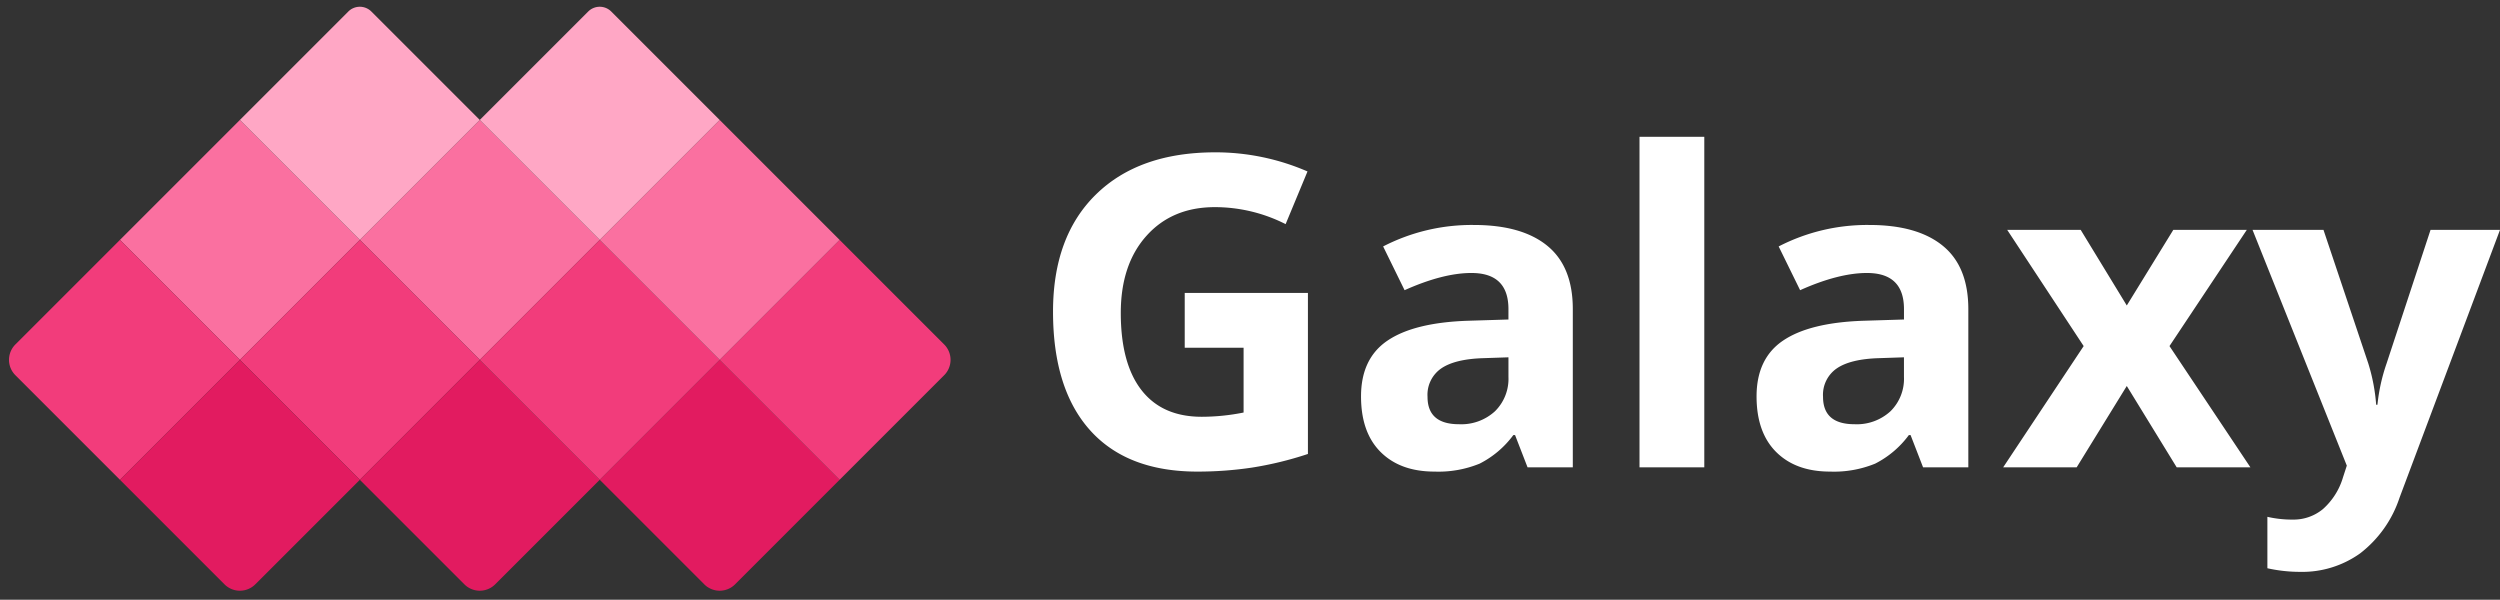 <svg xmlns="http://www.w3.org/2000/svg" width="459.742" height="110.288" viewBox="0 0 459.742 110.288">
  <rect x="0" y="0" width="459.742" height="110.288" fill="#333333" stroke="none"/>
  <g id="Group_1" data-name="Group 1" transform="translate(-245 -586.057)">
    <g id="Group_1-2" data-name="Group 1" transform="translate(-579.544 55.099)">
      <rect id="Rectangle_4" data-name="Rectangle 4" width="31.194" height="31.194" transform="translate(868.659 553.016) rotate(45)" fill="#fa70a0"/>
      <path id="Rectangle_11" data-name="Rectangle 11" d="M0,0H31.194V31.194H4a4,4,0,0,1-4-4Z" transform="translate(846.602 575.073) rotate(45)" fill="#f23c7b"/>
      <rect id="Rectangle_7" data-name="Rectangle 7" width="31.194" height="31.194" transform="translate(912.774 553.016) rotate(45)" fill="#fa70a0"/>
      <rect id="Rectangle_9" data-name="Rectangle 9" width="31.194" height="31.194" transform="translate(890.716 575.073) rotate(45)" fill="#f23c7b"/>
      <path id="Rectangle_13" data-name="Rectangle 13" d="M0,0H31.194V27.194a4,4,0,0,1-4,4H0Z" transform="translate(912.774 597.131) rotate(45)" fill="#e21b60"/>
      <path id="Rectangle_14" data-name="Rectangle 14" d="M0,0H31.194V27.194a4,4,0,0,1-4,4H0Z" transform="translate(868.659 597.131) rotate(45)" fill="#e21b60"/>
      <path id="Rectangle_15" data-name="Rectangle 15" d="M0,0H31.194V27.194a4,4,0,0,1-4,4H0Z" transform="translate(956.889 597.131) rotate(45)" fill="#e21b60"/>
      <rect id="Rectangle_10" data-name="Rectangle 10" width="31.194" height="31.194" transform="translate(934.831 575.073) rotate(45)" fill="#f23c7b"/>
      <path id="Rectangle_12" data-name="Rectangle 12" d="M0,0H27.194a4,4,0,0,1,4,4V31.194H0Z" transform="translate(978.946 575.073) rotate(45)" fill="#f23c7b"/>
      <rect id="Rectangle_8" data-name="Rectangle 8" width="31.194" height="31.194" transform="translate(956.889 553.016) rotate(45)" fill="#fa70a0"/>
      <path id="Rectangle_5" data-name="Rectangle 5" d="M3,0H31.194V31.194H0V3A3,3,0,0,1,3,0Z" transform="translate(890.716 530.958) rotate(45)" fill="#ffa7c5"/>
      <path id="Rectangle_6" data-name="Rectangle 6" d="M3,0H31.194V31.194H0V3A3,3,0,0,1,3,0Z" transform="translate(934.831 530.958) rotate(45)" fill="#ffa7c5"/>
    </g>
    <path id="Path_183" data-name="Path 183" d="M28.867-32.07H51.523V-2.461A63.874,63.874,0,0,1,41.152.059a67.553,67.553,0,0,1-9.941.723q-12.93,0-19.746-7.6T4.648-28.633q0-13.828,7.91-21.562T34.492-57.93a42.438,42.438,0,0,1,16.953,3.516l-4.023,9.688a28.736,28.736,0,0,0-13.008-3.125q-7.852,0-12.578,5.273T17.109-28.4q0,9.3,3.809,14.2T31.992-9.3a39.172,39.172,0,0,0,7.7-.781V-21.992H28.867ZM91.914,0l-2.3-5.937H89.3A17.6,17.6,0,0,1,83.105-.684,20.009,20.009,0,0,1,74.8.781q-6.289,0-9.9-3.594T61.289-13.047q0-6.953,4.863-10.254T80.82-26.953l7.578-.234V-29.1q0-6.641-6.8-6.641-5.234,0-12.3,3.164l-3.945-8.047A35.5,35.5,0,0,1,82.07-44.57q8.789,0,13.477,3.828T100.234-29.1V0ZM88.4-20.234l-4.609.156q-5.2.156-7.734,1.875a5.889,5.889,0,0,0-2.539,5.234q0,5.039,5.781,5.039a9.156,9.156,0,0,0,6.621-2.383,8.37,8.37,0,0,0,2.48-6.328ZM124.414,0H112.5V-60.781h11.914Zm40.234,0-2.3-5.937h-.312A17.6,17.6,0,0,1,155.84-.684a20.009,20.009,0,0,1-8.3,1.465q-6.289,0-9.9-3.594t-3.613-10.234q0-6.953,4.863-10.254t14.668-3.652l7.578-.234V-29.1q0-6.641-6.8-6.641-5.234,0-12.3,3.164l-3.945-8.047A35.5,35.5,0,0,1,154.8-44.57q8.789,0,13.477,3.828T172.969-29.1V0Zm-3.516-20.234-4.609.156q-5.2.156-7.734,1.875a5.889,5.889,0,0,0-2.539,5.234q0,5.039,5.781,5.039a9.156,9.156,0,0,0,6.621-2.383,8.37,8.37,0,0,0,2.48-6.328ZM194.18-22.3,180.117-43.672h13.516l8.477,13.906,8.555-13.906H224.18L209.961-22.3,224.844,0H211.289l-9.18-14.961L192.891,0H179.375Zm31.055-21.367h13.047l8.242,24.57a34.092,34.092,0,0,1,1.445,7.578h.234a33.488,33.488,0,0,1,1.68-7.578l8.086-24.57h12.773L252.266,5.586A21.327,21.327,0,0,1,245.02,15.82a18.289,18.289,0,0,1-11,3.4,27.652,27.652,0,0,1-6.055-.664V9.1a20.366,20.366,0,0,0,4.688.508,8.466,8.466,0,0,0,5.527-1.934,12.535,12.535,0,0,0,3.691-5.84l.7-2.148Z" transform="translate(434 672)" fill="#fff"/>
  </g>
</svg>
